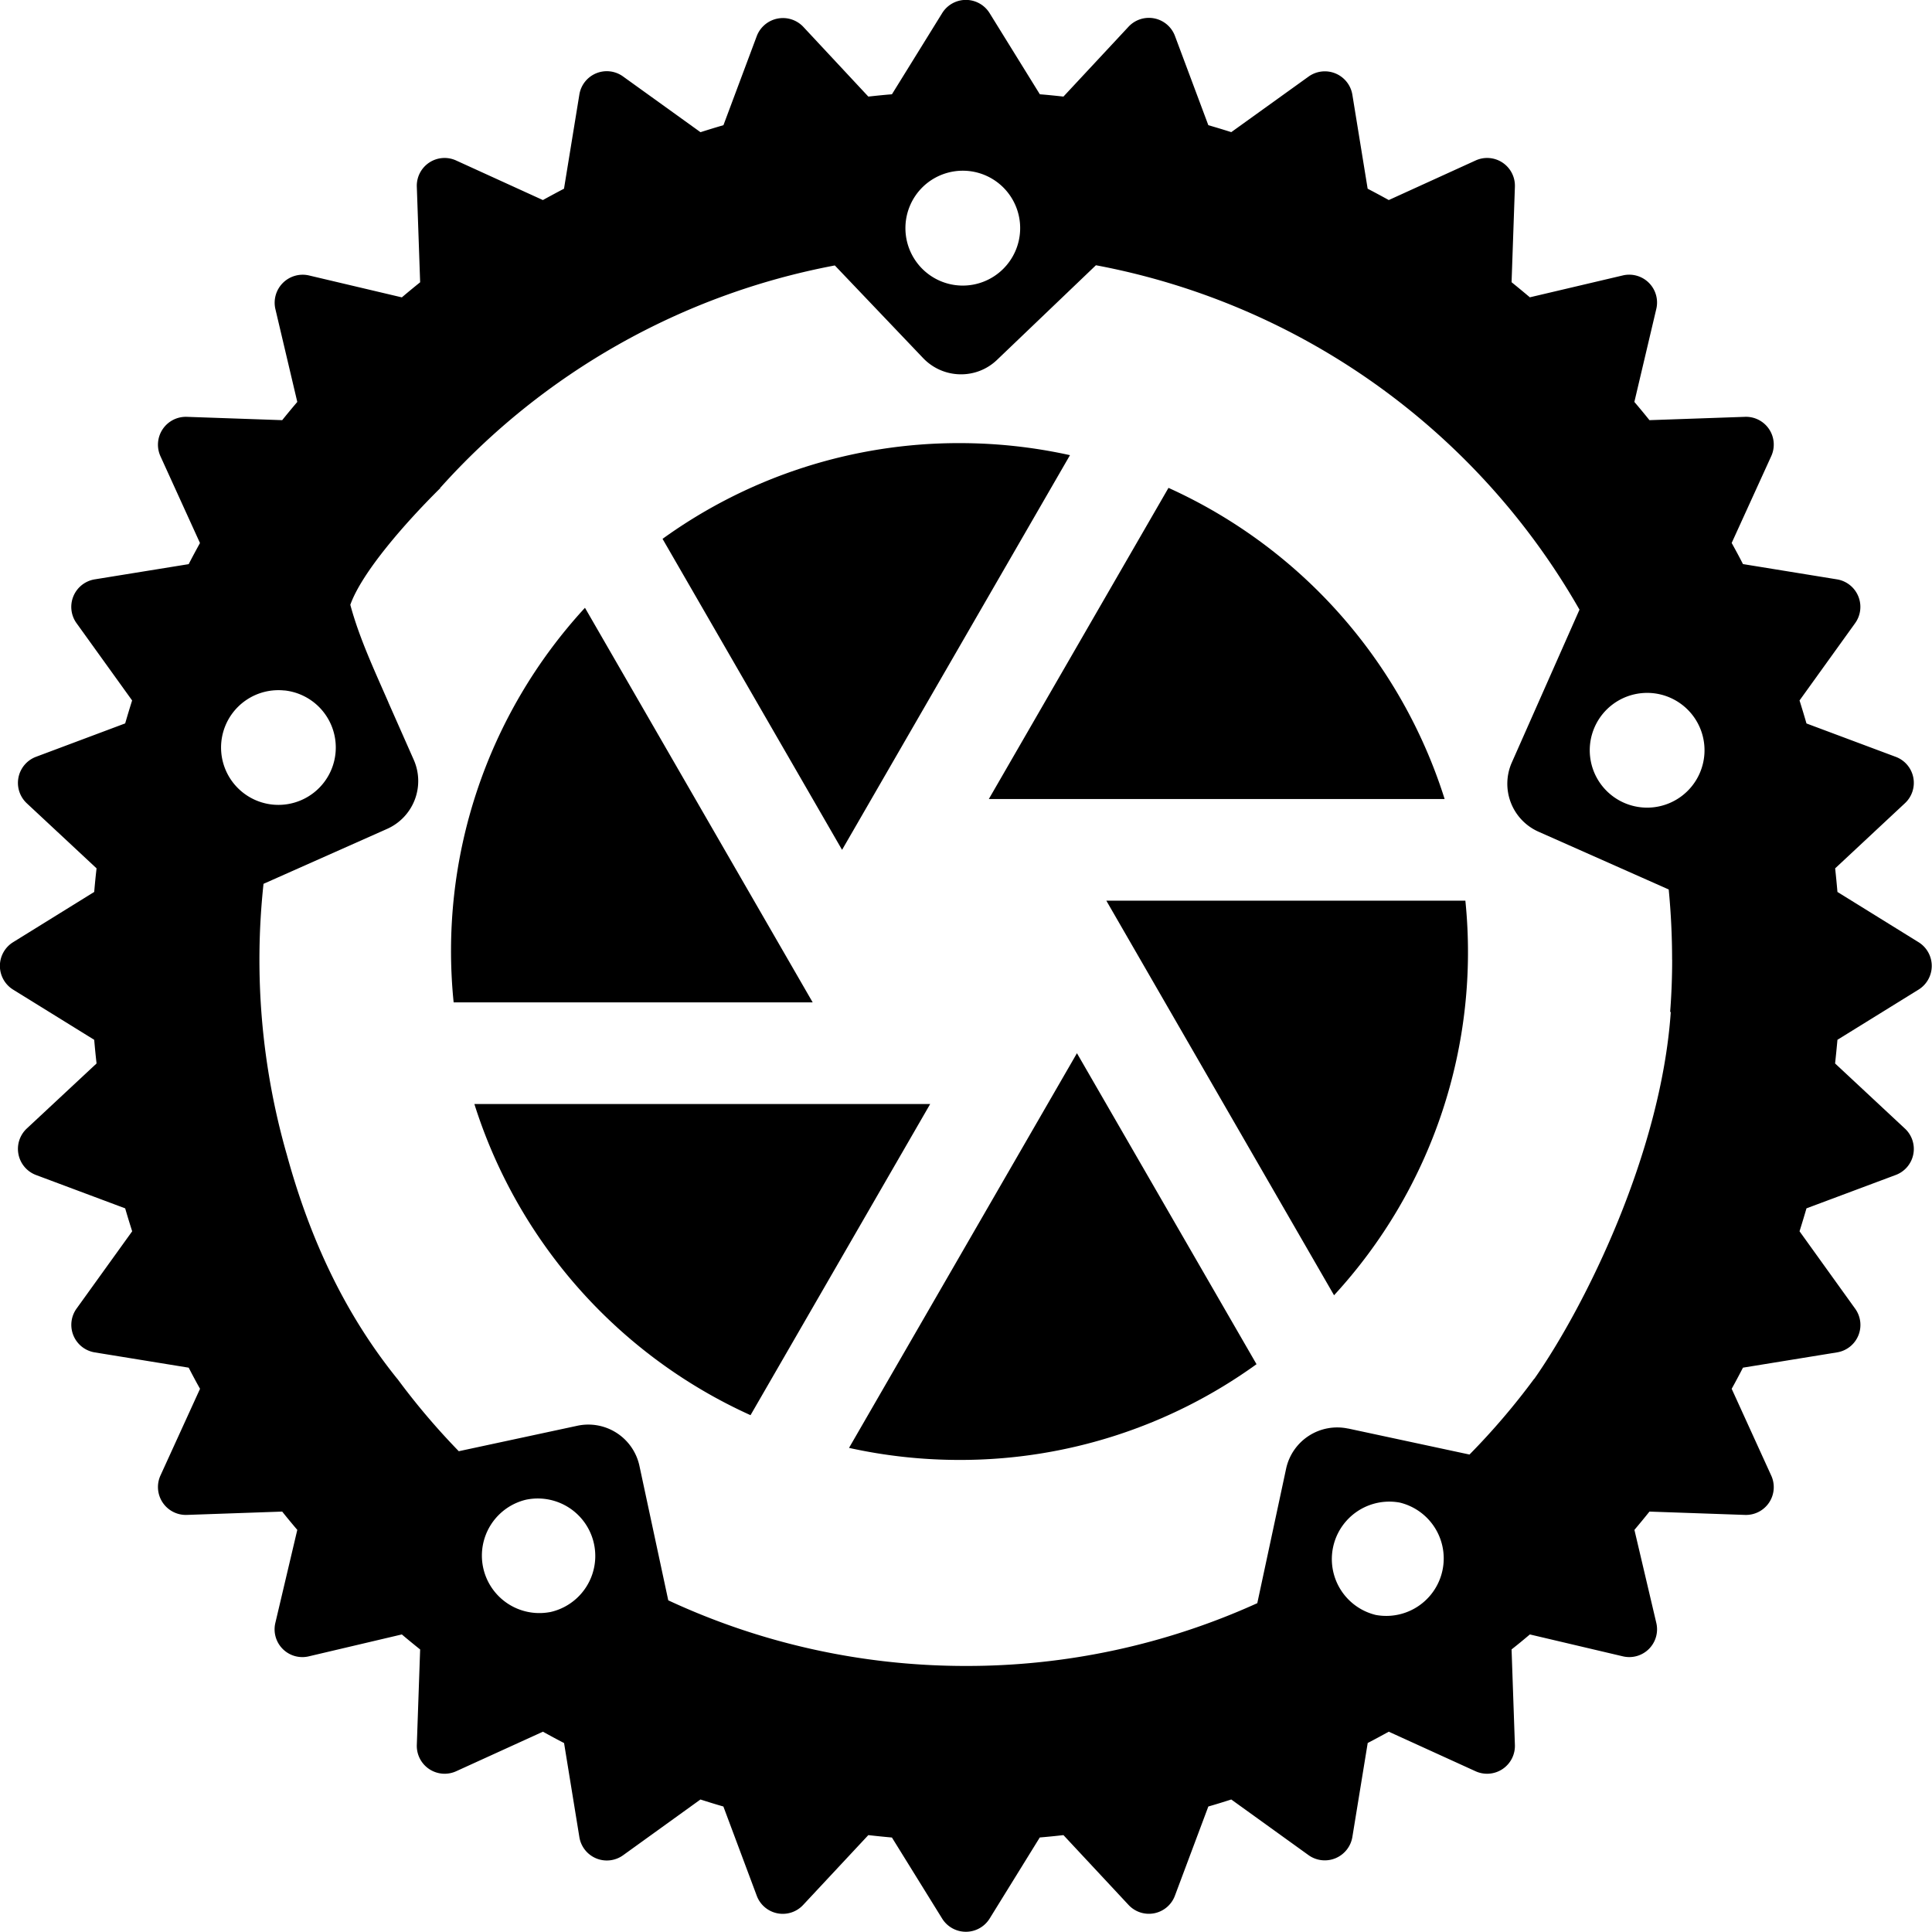 <?xml version="1.0" encoding="UTF-8" standalone="no"?>
<!-- Created with Inkscape (http://www.inkscape.org/) -->

<svg
   width="105.833mm"
   height="105.835mm"
   viewBox="0 0 105.833 105.835"
   version="1.1"
   id="svg1"
   inkscape:version="1.4 (86a8ad7, 2024-10-11)"
   sodipodi:docname="ferrishot.svg"
   xmlns:inkscape="http://www.inkscape.org/namespaces/inkscape"
   xmlns:sodipodi="http://sodipodi.sourceforge.net/DTD/sodipodi-0.dtd"
   xmlns="http://www.w3.org/2000/svg"
   xmlns:svg="http://www.w3.org/2000/svg">
  <sodipodi:namedview
     id="namedview1"
     pagecolor="#000000"
     bordercolor="#ffffff"
     borderopacity="0.25"
     inkscape:showpageshadow="2"
     inkscape:pageopacity="0.0"
     inkscape:pagecheckerboard="0"
     inkscape:deskcolor="#d1d1d1"
     inkscape:document-units="mm"
     inkscape:zoom="1.0396254"
     inkscape:cx="160.15384"
     inkscape:cy="273.65626"
     inkscape:window-width="3440"
     inkscape:window-height="1369"
     inkscape:window-x="6872"
     inkscape:window-y="449"
     inkscape:window-maximized="1"
     inkscape:current-layer="layer1" />
  <defs
     id="defs1" />
  <g
     inkscape:label="Layer 1"
     inkscape:groupmode="layer"
     id="layer1"
     transform="translate(-62.542,-75.988)">
    <g
       style="display:inline;fill:none"
       id="g2"
       transform="matrix(3.307,0,0,3.307,9.625,23.072)">
      <path
         id="path1"
         style="display:inline;fill:#000000;fill-opacity:1"
         d="m 31.847,16.026 a 0.462,0.462 0 0 0 -0.239,0.193 l -0.832,1.344 c -0.13,0.01 -0.261,0.024 -0.391,0.038 l -1.077,-1.155 a 0.464,0.464 0 0 0 -0.771,0.153 L 27.985,18.075 c -0.128,0.037 -0.255,0.076 -0.38,0.116 l -1.28,-0.921 a 0.46,0.46 0 0 0 -0.727,0.3 l -0.254,1.557 c -0.117,0.061 -0.233,0.124 -0.35,0.188 L 23.56,18.661 a 0.46,0.46 0 0 0 -0.654,0.436 l 0.055,1.58 c -0.102,0.082 -0.203,0.165 -0.303,0.25 L 21.12,20.564 a 0.464,0.464 0 0 0 -0.557,0.556 l 0.363,1.539 c -0.085,0.1 -0.168,0.2 -0.25,0.302 l -1.579,-0.055 A 0.462,0.462 0 0 0 18.66,23.56 l 0.654,1.436 c -0.063,0.115 -0.126,0.231 -0.187,0.35 L 17.571,25.598 A 0.462,0.462 0 0 0 17.27,26.325 l 0.92,1.279 c -0.04,0.126 -0.078,0.253 -0.115,0.38 l -1.476,0.553 a 0.462,0.462 0 0 0 -0.153,0.771 l 1.155,1.077 c -0.015,0.13 -0.028,0.26 -0.039,0.391 L 16.219,31.608 a 0.462,0.462 0 0 0 0,0.786 l 1.343,0.831 c 0.011,0.131 0.024,0.262 0.039,0.392 l -1.155,1.077 a 0.462,0.462 0 0 0 0.153,0.771 L 18.075,36.017 c 0.037,0.128 0.076,0.255 0.116,0.38 l -0.921,1.28 a 0.462,0.462 0 0 0 0.301,0.726 l 1.556,0.253 c 0.061,0.118 0.123,0.235 0.188,0.35 l -0.655,1.435 a 0.462,0.462 0 0 0 0.437,0.654 l 1.579,-0.055 c 0.082,0.103 0.165,0.203 0.25,0.303 l -0.363,1.539 a 0.46,0.46 0 0 0 0.557,0.555 l 1.538,-0.362 c 0.1,0.085 0.201,0.167 0.303,0.249 l -0.055,1.58 A 0.461,0.461 0 0 0 23.56,45.34 l 1.435,-0.654 c 0.115,0.064 0.232,0.127 0.35,0.188 l 0.253,1.555 A 0.461,0.461 0 0 0 26.325,46.731 l 1.279,-0.922 c 0.126,0.04 0.253,0.08 0.38,0.116 l 0.552,1.476 a 0.46,0.46 0 0 0 0.771,0.153 l 1.078,-1.155 c 0.13,0.015 0.26,0.028 0.391,0.04 l 0.832,1.343 a 0.463,0.463 0 0 0 0.786,0 L 33.225,46.438 c 0.131,-0.011 0.262,-0.024 0.392,-0.039 l 1.077,1.155 a 0.46,0.46 0 0 0 0.77,-0.153 l 0.553,-1.476 c 0.127,-0.036 0.254,-0.076 0.38,-0.116 l 1.28,0.922 a 0.463,0.463 0 0 0 0.726,-0.302 l 0.254,-1.556 c 0.117,-0.06 0.233,-0.124 0.349,-0.187 l 1.435,0.654 A 0.461,0.461 0 0 0 41.095,44.903 l -0.055,-1.58 c 0.102,-0.08 0.203,-0.163 0.303,-0.248 l 1.538,0.362 a 0.46,0.46 0 0 0 0.556,-0.555 L 43.075,41.343 c 0.084,-0.1 0.167,-0.2 0.249,-0.303 l 1.58,0.055 A 0.46,0.46 0 0 0 45.34,40.441 l -0.654,-1.435 c 0.064,-0.115 0.126,-0.232 0.187,-0.35 L 46.429,38.403 A 0.46,0.46 0 0 0 46.73,37.677 l -0.92,-1.28 a 17.5,17.5 0 0 0 0.115,-0.38 l 1.476,-0.552 a 0.46,0.46 0 0 0 0.153,-0.771 l -1.155,-1.077 c 0.014,-0.13 0.027,-0.261 0.039,-0.392 l 1.343,-0.831 a 0.462,0.462 0 0 0 0,-0.786 L 46.438,30.776 A 18.57,18.57 0 0 0 46.4,30.385 L 47.554,29.308 A 0.46,0.46 0 0 0 47.401,28.537 L 45.925,27.985 A 16.798,16.798 0 0 0 45.81,27.604 l 0.92,-1.279 a 0.462,0.462 0 0 0 -0.3,-0.727 l -1.557,-0.253 c -0.06,-0.118 -0.123,-0.234 -0.187,-0.35 l 0.654,-1.435 a 0.46,0.46 0 0 0 -0.437,-0.654 l -1.579,0.055 a 12.482,12.482 0 0 0 -0.25,-0.302 l 0.363,-1.539 a 0.461,0.461 0 0 0 -0.556,-0.556 l -1.538,0.362 c -0.1,-0.084 -0.2,-0.167 -0.303,-0.25 l 0.055,-1.578 a 0.46,0.46 0 0 0 -0.654,-0.437 l -1.435,0.654 a 16.712,16.712 0 0 0 -0.35,-0.188 l -0.253,-1.556 a 0.462,0.462 0 0 0 -0.726,-0.301 l -1.28,0.92 a 14.31,14.31 0 0 0 -0.38,-0.115 L 35.465,16.599 a 0.461,0.461 0 0 0 -0.771,-0.154 l -1.077,1.156 c -0.13,-0.014 -0.26,-0.028 -0.391,-0.038 l -0.832,-1.344 a 0.462,0.462 0 0 0 -0.547,-0.193 z m -0.122,2.83 a 0.95,0.95 0 0 1 0.912,0.267 0.952,0.952 0 0 1 -0.032,1.346 0.949,0.949 0 0 1 -1.343,-0.032 0.953,0.953 0 0 1 0.031,-1.345 0.95,0.95 0 0 1 0.432,-0.236 z m 2.43,1.539 A 11.71,11.71 0 0 1 42.165,26.1 l -1.121,2.532 a 0.869,0.869 0 0 0 0.44,1.145 l 2.159,0.958 c 0.037,0.383 0.056,0.77 0.056,1.163 H 43.7 c 0,0.29 -0.011,0.577 -0.033,0.862 l 0.01,0.008 c -0.162,2.336 -1.419,4.872 -2.261,6.074 h -0.003 c -0.327,0.443 -0.685,0.862 -1.07,1.253 l -2.01,-0.431 -0.001,0.001 A 0.866,0.866 0 0 0 37.305,40.331 l -0.477,2.226 A 11.649,11.649 0 0 1 32,43.597 c -1.76,0 -3.43,-0.39 -4.929,-1.087 l -0.477,-2.225 A 0.866,0.866 0 0 0 25.566,39.618 l -1.965,0.422 a 11.68,11.68 0 0 1 -1.015,-1.196 h -0.001 v -0.001 h -7.82e-4 C 21.683,37.727 21.116,36.462 20.747,35.107 h -3.13e-4 a 11.714,11.714 0 0 1 -0.38,-4.466 h 9.38e-4 l 2.047,-0.91 a 0.868,0.868 0 0 0 0.44,-1.145 l -0.421,-0.952 h -3.12e-4 v -7.82e-4 -0.002 c -0.235,-0.537 -0.485,-1.074 -0.629,-1.612 0.189,-0.53 0.891,-1.338 1.481,-1.923 l 0.029,-0.004 H 23.285 a 11.684,11.684 0 0 1 6.545,-3.694 l 1.463,1.535 c 0.331,0.346 0.88,0.36 1.225,0.028 z m -13.441,7.043 a 0.95,0.95 0 0 1 0.768,0.56 0.95,0.95 0 1 1 -1.737,0.771 0.95,0.95 0 0 1 0.969,-1.33 z m 22.471,0.046 a 0.95,0.95 0 0 1 0.969,1.331 0.95,0.95 0 1 1 -1.737,-0.772 0.95,0.95 0 0 1 0.768,-0.559 z M 24.711,40.844 a 0.952,0.952 0 0 1 0.398,1.862 L 25.11,42.705 a 0.952,0.952 0 0 1 -0.399,-1.861 z m 14.478,0.047 A 0.952,0.952 0 0 1 38.79,42.752 0.952,0.952 0 0 1 39.189,40.891 Z" />
    </g>
    <g
       style="display:inline;fill:currentColor;stroke:currentColor;stroke-width:0"
       id="g26"
       transform="matrix(2.785,0,0,2.785,3.934,-52.532)">
      <path
         stroke="none"
         d="m 37.744,74.626 4.483,-7.763 3.532,6.117 a 9.955,9.955 0 0 1 -5.842,1.883 c -0.746,0 -1.473,-0.082 -2.173,-0.237 z m -1.937,-0.643 a 10.029,10.029 0 0 1 -5.432,-6.12 h 8.965 l -3.533,6.119 z m -5.84,-8.12 a 9.964,9.964 0 0 1 2.583,-7.761 l 4.479,7.761 z m 4.109,-9.117 a 9.955,9.955 0 0 1 5.841,-1.883 c 0.746,0 1.473,0.082 2.173,0.237 l -4.483,7.763 z m 9.951,-1.003 a 10.028,10.028 0 0 1 5.432,6.12 h -8.965 l 3.533,-6.119 z m 5.84,8.12 a 9.964,9.964 0 0 1 -2.583,7.761 l -4.479,-7.761 h 7.064 z"
         id="path1-8" />
    </g>
  </g>
</svg>

